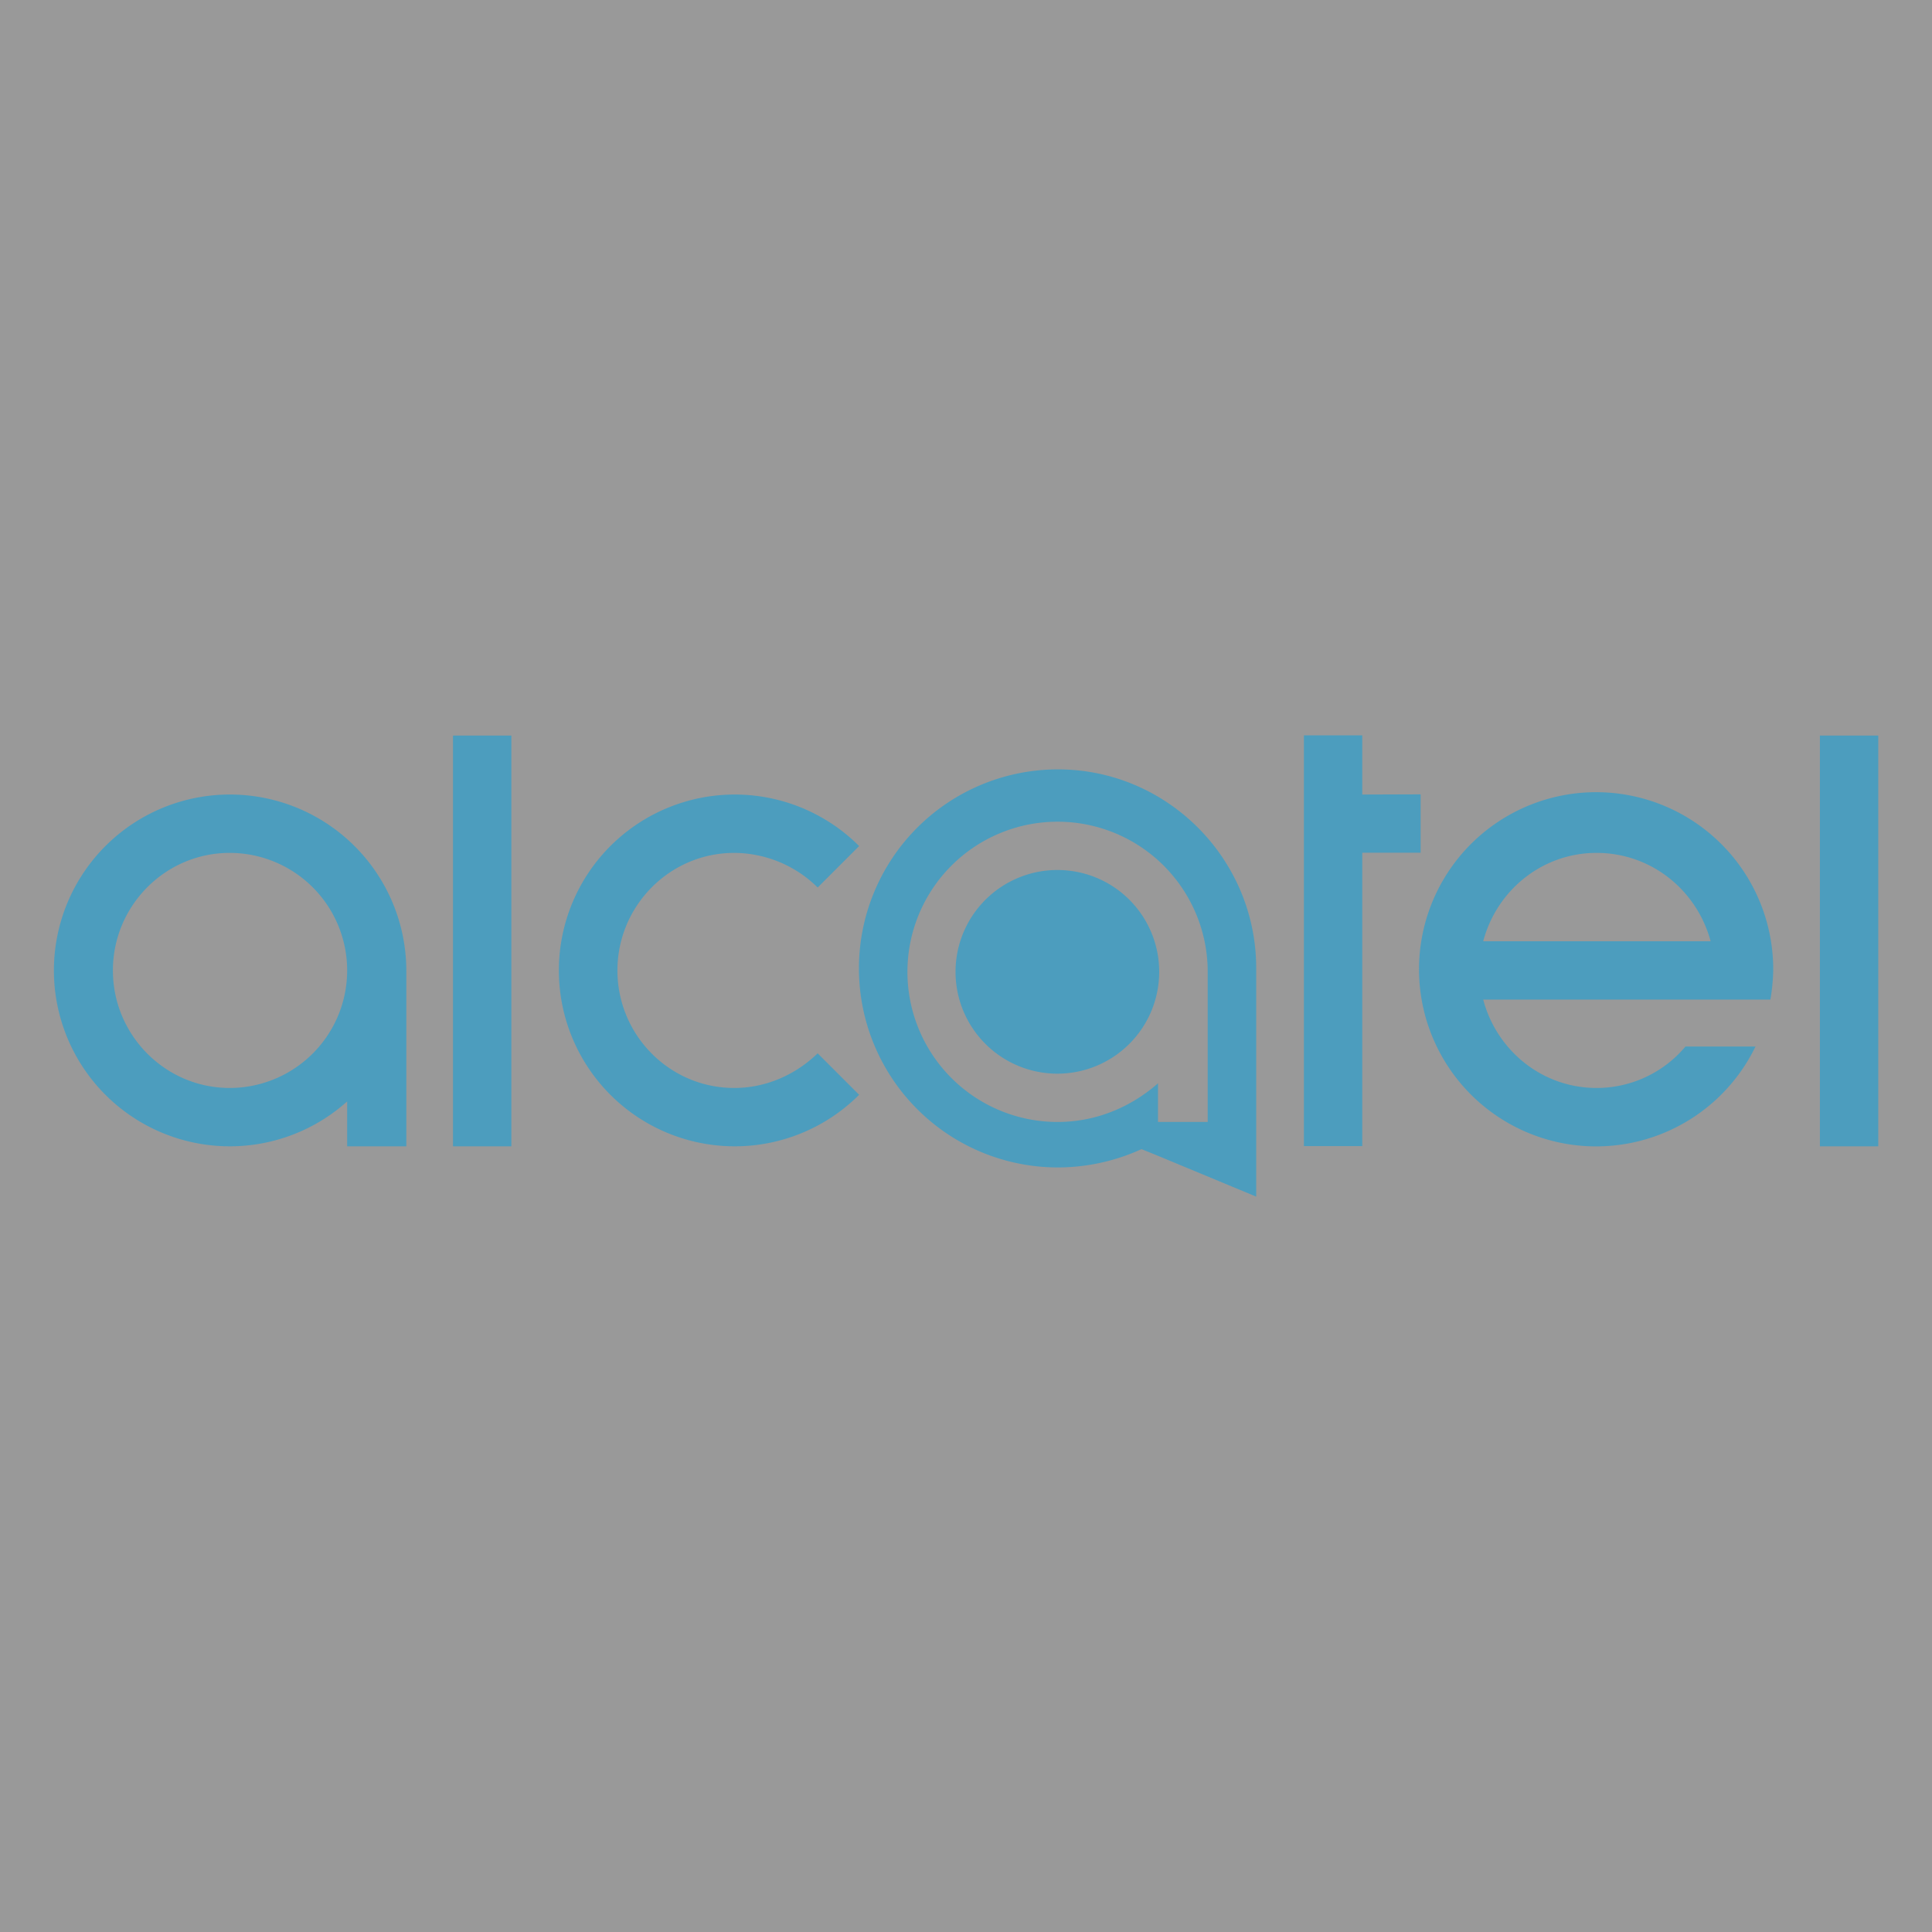 <svg id="Livello_1" data-name="Livello 1" xmlns="http://www.w3.org/2000/svg" viewBox="0 0 960 960"><rect x="0" y="0" width="960" height="960" fill="#333333" stroke="none"/><rect x="-20.95" y="-20.95" width="1001.9" height="1001.9" fill="#fff" opacity="0.5"/><g id="surface1" opacity="0.5"><path id="path5" d="M600,557.5H575.4V538.3c-13.5,11.8-30.7,19.2-49.9,19.2a74.6,74.6,0,1,1,74.6-74.6v74.6ZM525.7,382.3a98.9,98.9,0,0,0,0,197.8,100.39,100.39,0,0,0,41.5-9.1l6.7,2.7,50.3,20.9V481.2c.1-54.3-44.1-98.9-98.5-98.9" fill="#00a1e3"/><path id="path7" d="M114.1,540.6c-32,0-58-26.3-58-58.4s26-58.4,58-58.4a58.4,58.4,0,1,1,0,116.8m0-145.8a87.4,87.4,0,1,0,58.4,152.5v22.3h29.4V482.2a87.64,87.64,0,0,0-87.8-87.4" fill="#00a1e3"/><path id="path9" d="M225.1,569.6h29V365.5h-29Z" fill="#00a1e3"/><path id="path11" d="M904.3,569.6h29V365.5h-29Z" fill="#00a1e3"/><path id="path13" d="M364.8,540.6c-32.1,0-58-26.3-58-58.4s26-58.4,58-58.4A59.36,59.36,0,0,1,406.3,441l20.6-20.6a87.4,87.4,0,1,0,0,123.6l-20.6-20.6c-10.8,10.4-25.3,17.2-41.5,17.2" fill="#00a1e3"/><path id="path15" d="M676.9,394.8V365.4h-29V569.5h29V423.7h29v-29" fill="#00a1e3"/><path id="path17" d="M793.3,423.8c27.3,0,49.9,18.6,56.7,43.9H737c6.7-25.3,29.3-43.9,56.3-43.9M837.5,520a57.52,57.52,0,0,1-44.2,20.6c-27,0-49.6-18.6-56.3-43.9H879.7a97.61,97.61,0,0,0,1.4-14.5,88,88,0,1,0-8.8,37.8" fill="#00a1e3"/><path id="path19" d="M525.4,432.3A50.6,50.6,0,1,0,576,482.9a50.53,50.53,0,0,0-50.6-50.6" fill="#00a1e3"/></g></svg>